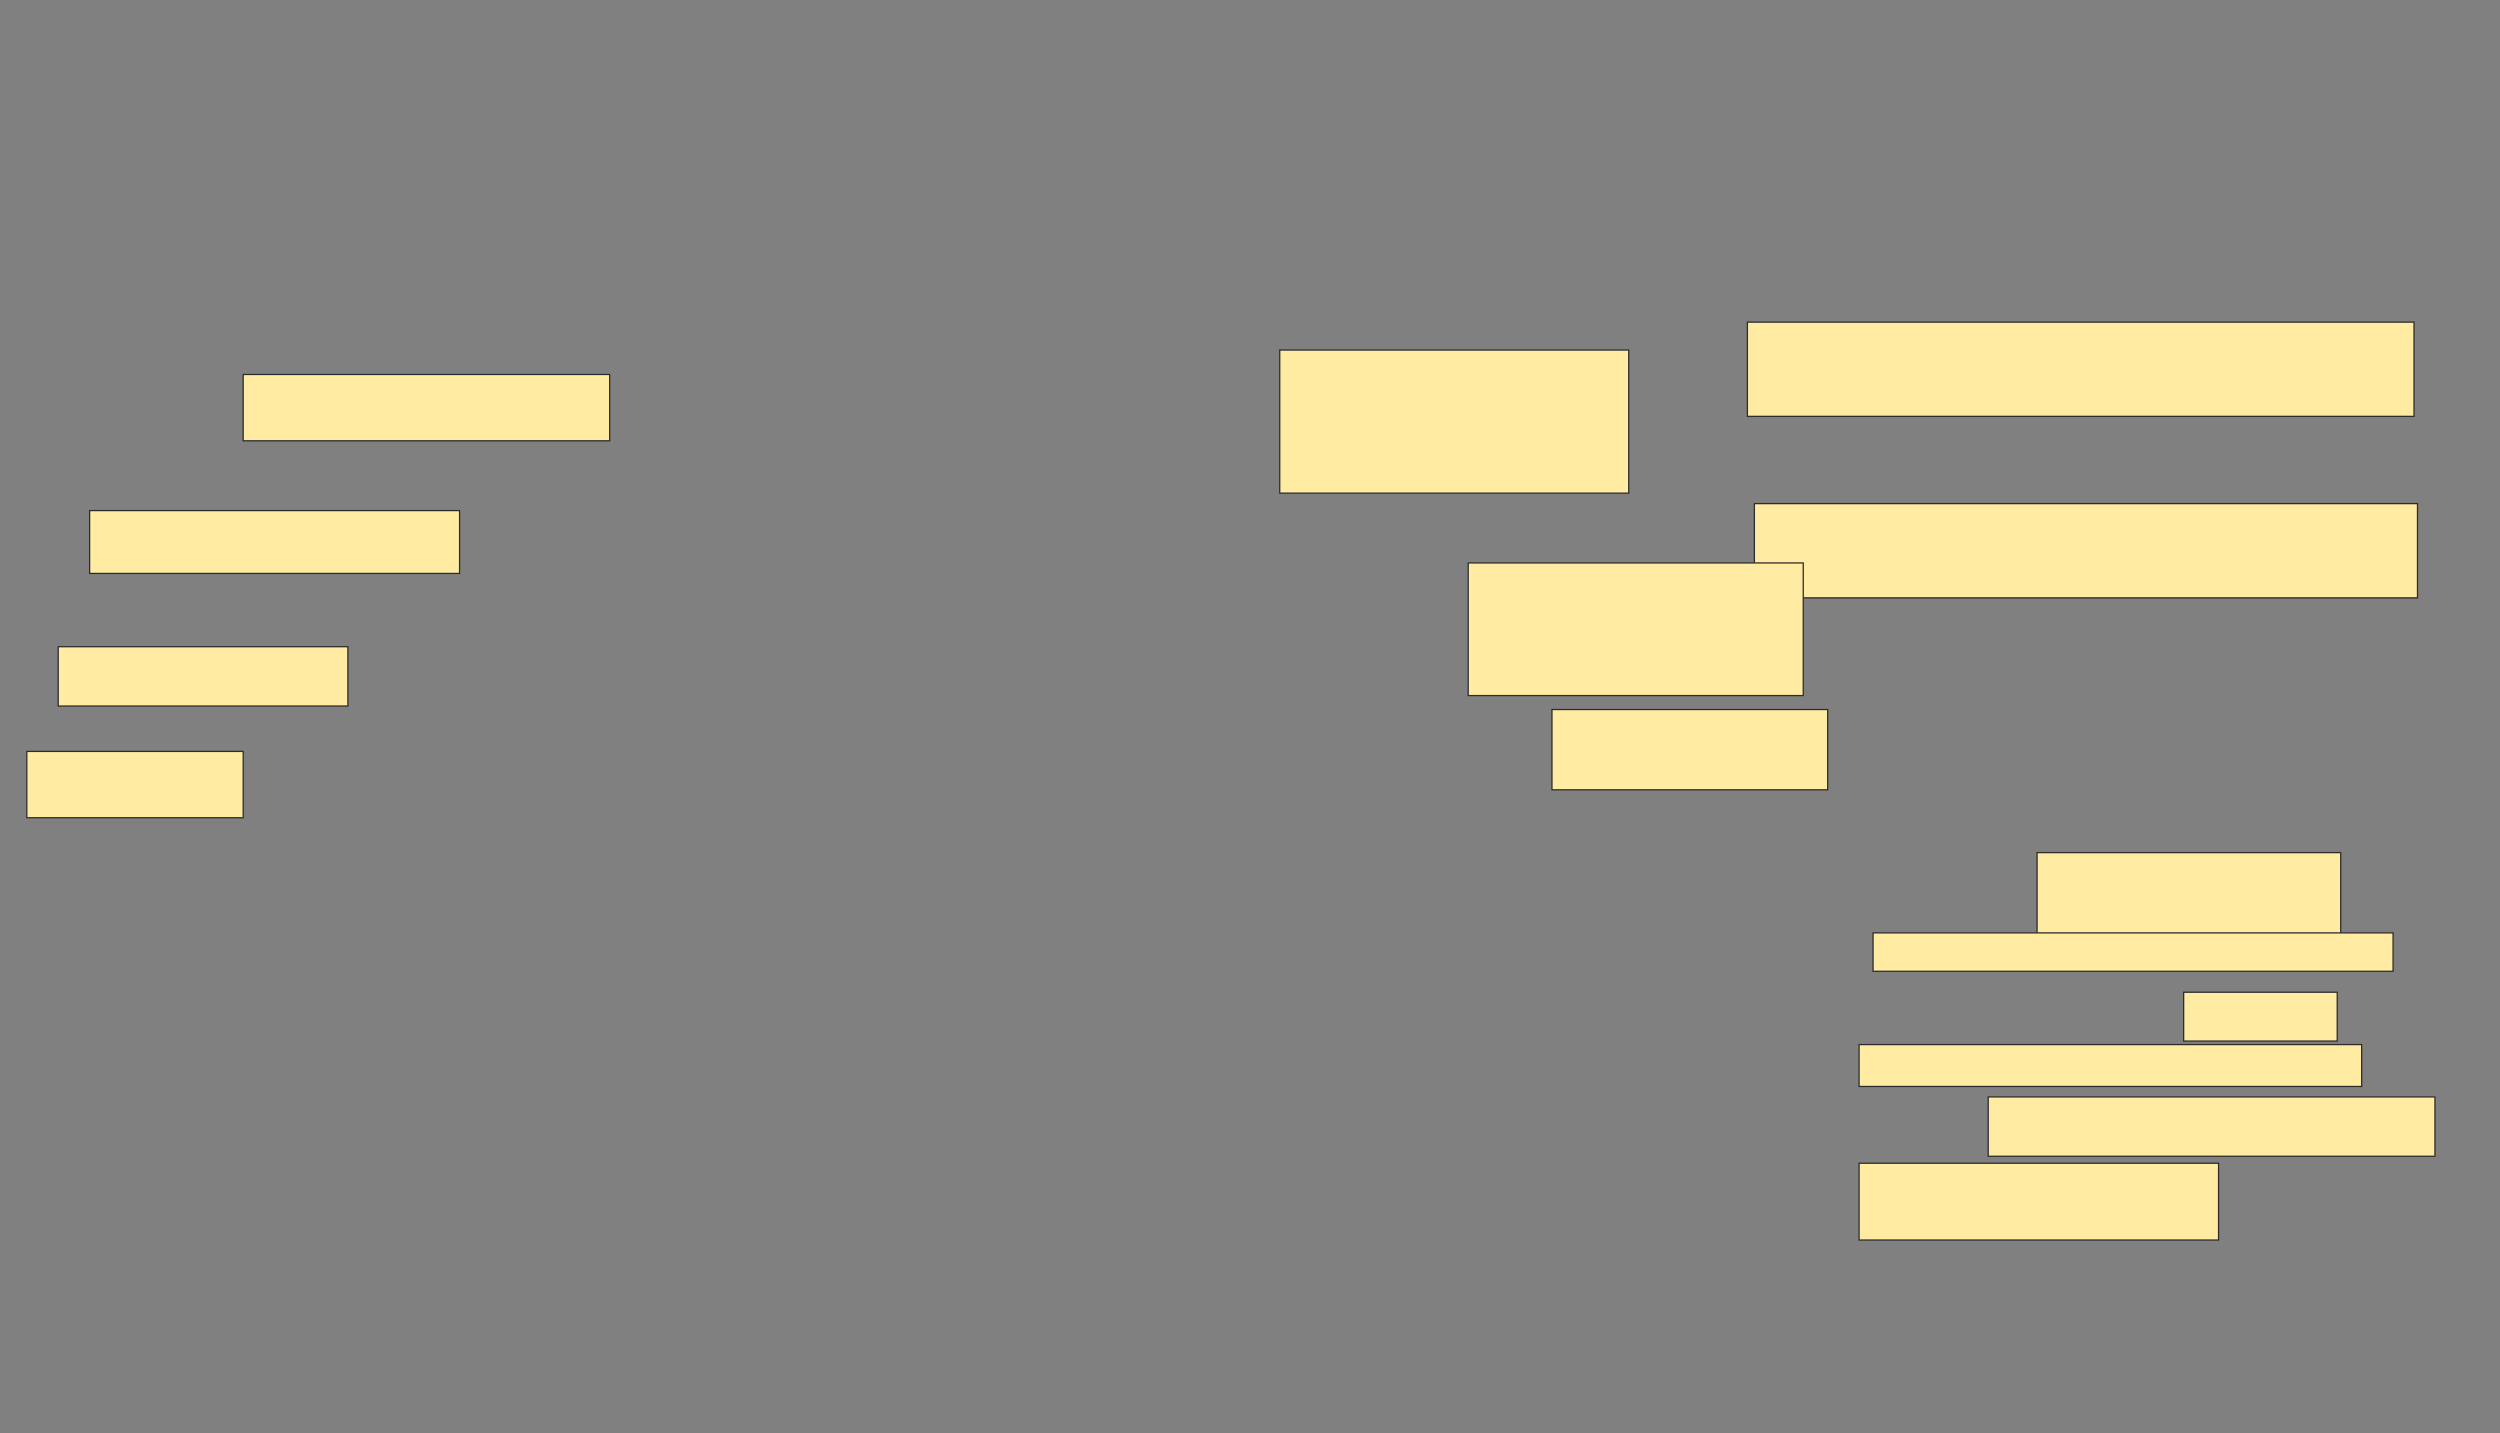 <svg xmlns="http://www.w3.org/2000/svg" width="1936" height="1110">
 <rect width="100%" height="100%" fill="#808080" stroke="none"/>
 <!-- Created with Image Occlusion Enhanced -->
 <g>
  <title>Labels</title>
 </g>
 <g>
  <title>Masks</title>
  <g id="120c4db5982e45cbb64e176d910b86db-ao-1">
   <rect height="72.973" width="516.216" y="249.459" x="1353.189" stroke="#2D2D2D" fill="#FFEBA2"/>
   <rect height="72.973" width="513.514" y="390" x="1358.595" stroke="#2D2D2D" fill="#FFEBA2"/>
  </g>
  <rect id="120c4db5982e45cbb64e176d910b86db-ao-2" height="51.351" width="167.568" y="581.892" x="20.757" stroke="#2D2D2D" fill="#FFEBA2"/>
  <rect id="120c4db5982e45cbb64e176d910b86db-ao-3" height="45.946" width="224.324" y="500.811" x="45.081" stroke="#2D2D2D" fill="#FFEBA2"/>
  <rect id="120c4db5982e45cbb64e176d910b86db-ao-4" height="48.649" width="286.486" y="395.405" x="69.405" stroke="#2D2D2D" fill="#FFEBA2"/>
  <rect id="120c4db5982e45cbb64e176d910b86db-ao-5" height="51.351" width="283.784" y="290" x="188.324" stroke="#2D2D2D" fill="#FFEBA2"/>
  
  <rect id="120c4db5982e45cbb64e176d910b86db-ao-7" height="110.811" width="270.27" y="271.081" x="991.027" stroke="#2D2D2D" fill="#FFEBA2"/>
  <rect id="120c4db5982e45cbb64e176d910b86db-ao-8" height="102.703" width="259.459" y="435.946" x="1136.973" stroke="#2D2D2D" fill="#FFEBA2"/>
  <rect id="120c4db5982e45cbb64e176d910b86db-ao-9" height="62.162" width="213.514" y="549.459" x="1201.838" stroke="#2D2D2D" fill="#FFEBA2"/>
  <g id="120c4db5982e45cbb64e176d910b86db-ao-10">
   <rect height="72.973" width="235.135" y="660.27" x="1577.513" stroke="#2D2D2D" fill="#FFEBA2"/>
   <rect height="29.73" width="402.703" y="722.432" x="1450.486" stroke="#2D2D2D" fill="#FFEBA2"/>
  </g>
  <g id="120c4db5982e45cbb64e176d910b86db-ao-11">
   <rect height="37.838" width="118.919" y="768.378" x="1691.027" stroke="#2D2D2D" fill="#FFEBA2"/>
   <rect height="32.432" width="389.189" y="808.919" x="1439.676" stroke="#2D2D2D" fill="#FFEBA2"/>
  </g>
  <g id="120c4db5982e45cbb64e176d910b86db-ao-12">
   <rect height="45.946" width="345.946" y="849.459" x="1539.676" stroke-linecap="null" stroke-linejoin="null" stroke-dasharray="null" stroke="#2D2D2D" fill="#FFEBA2"/>
   <rect height="59.459" width="278.378" y="900.811" x="1439.676" stroke-linecap="null" stroke-linejoin="null" stroke-dasharray="null" stroke="#2D2D2D" fill="#FFEBA2"/>
  </g>
 </g>
</svg>